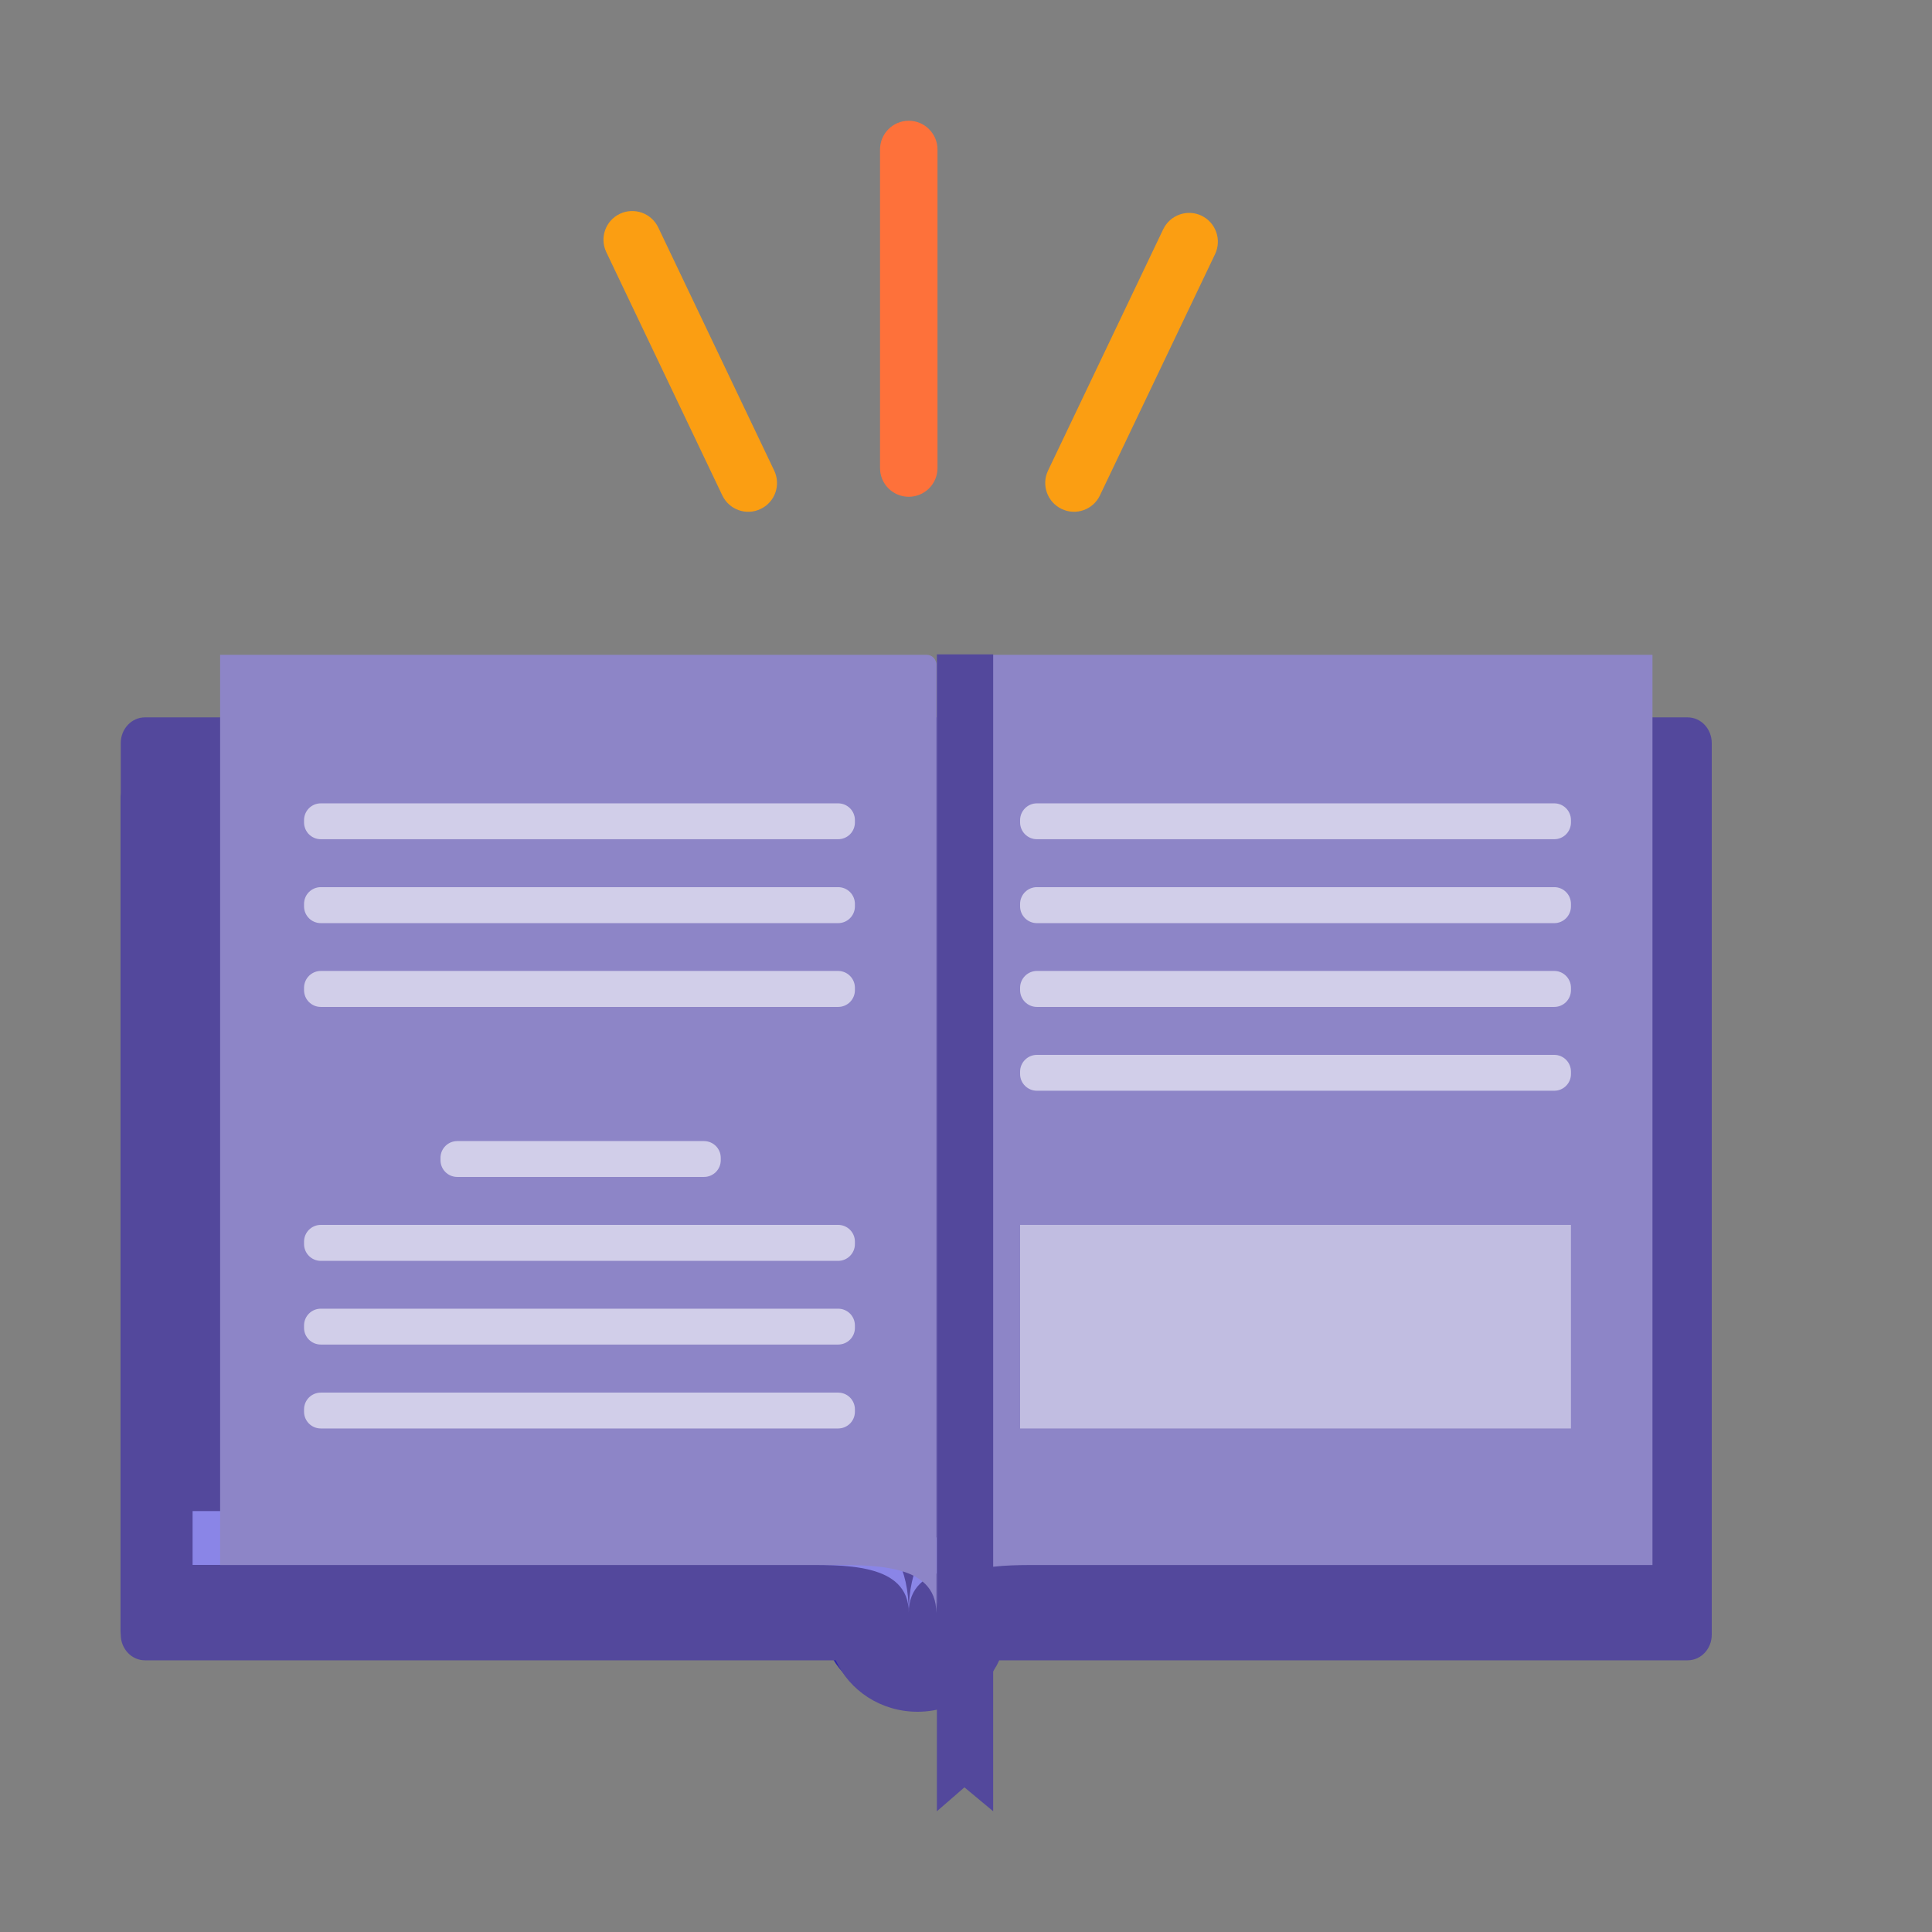 <svg width="16" height="16" viewBox="0 0 16 16" fill="none" xmlns="http://www.w3.org/2000/svg">
<rect x="0" y="0" width="16" height="16" fill="#808080" stroke="none"/>
<path d="M13.873 6.415C13.982 6.415 14.071 6.504 14.071 6.613V13.496C14.071 13.606 13.982 13.695 13.873 13.695H8.217C8.104 13.928 7.846 14.091 7.546 14.091C7.246 14.091 6.987 13.928 6.874 13.695H1.198C1.089 13.695 1 13.606 1 13.496V6.613C1 6.504 1.089 6.415 1.198 6.415H13.873Z" fill="#2D26A8"/>
<path d="M13.976 5.941C14.087 5.941 14.176 6.036 14.176 6.154V13.538C14.176 13.655 14.087 13.75 13.976 13.75H8.275C8.161 14.001 7.901 14.176 7.598 14.176C7.296 14.176 7.035 14.001 6.921 13.75H1.2C1.09 13.75 1 13.655 1 13.538V6.154C1 6.036 1.09 5.941 1.2 5.941H13.976Z" fill="#53489C"/>
<path d="M6.594 12.96H1.595V12.514H6.594C6.941 12.514 7.526 12.595 7.526 13.357C7.526 12.937 6.98 12.96 6.594 12.96Z" fill="#8A85E7"/>
<path d="M8.458 12.96H13.456V12.514H8.458C8.111 12.514 7.526 12.595 7.526 13.357C7.526 12.937 8.071 12.96 8.458 12.96Z" fill="#8A85E7"/>
<path d="M1.823 5.423V12.961H6.822C7.209 12.961 7.754 12.937 7.754 13.357V5.503C7.754 5.459 7.719 5.423 7.675 5.423H1.823Z" fill="#8D85C7"/>
<path d="M13.685 5.423V12.961H8.686C8.3 12.961 7.754 12.937 7.754 13.357V5.503C7.754 5.459 7.79 5.423 7.833 5.423H13.685Z" fill="#8D85C7"/>
<path opacity="0.6" d="M2.518 6.792C2.518 6.715 2.58 6.653 2.657 6.653H6.941C7.018 6.653 7.08 6.715 7.08 6.792V6.811C7.08 6.888 7.018 6.95 6.941 6.95H2.657C2.58 6.95 2.518 6.888 2.518 6.811V6.792Z" fill="white"/>
<path opacity="0.6" d="M2.518 10.283C2.518 10.206 2.58 10.144 2.657 10.144H6.941C7.018 10.144 7.08 10.206 7.08 10.283V10.303C7.08 10.379 7.018 10.442 6.941 10.442H2.657C2.58 10.442 2.518 10.379 2.518 10.303V10.283Z" fill="white"/>
<path opacity="0.6" d="M3.648 9.589C3.648 9.512 3.71 9.45 3.787 9.45H5.83C5.907 9.45 5.969 9.512 5.969 9.589V9.608C5.969 9.685 5.907 9.747 5.83 9.747H3.787C3.71 9.747 3.648 9.685 3.648 9.608V9.589Z" fill="white"/>
<path opacity="0.6" d="M2.518 7.486C2.518 7.409 2.58 7.347 2.657 7.347H6.941C7.018 7.347 7.08 7.409 7.08 7.486V7.506C7.08 7.583 7.018 7.645 6.941 7.645H2.657C2.58 7.645 2.518 7.583 2.518 7.506V7.486Z" fill="white"/>
<path opacity="0.6" d="M2.518 10.977C2.518 10.9 2.58 10.838 2.657 10.838H6.941C7.018 10.838 7.08 10.9 7.08 10.977V10.997C7.08 11.073 7.018 11.135 6.941 11.135H2.657C2.58 11.135 2.518 11.073 2.518 10.997V10.977Z" fill="white"/>
<path opacity="0.6" d="M2.518 8.18C2.518 8.104 2.58 8.041 2.657 8.041H6.941C7.018 8.041 7.08 8.104 7.08 8.18V8.2C7.08 8.277 7.018 8.339 6.941 8.339H2.657C2.58 8.339 2.518 8.277 2.518 8.2V8.18Z" fill="white"/>
<path opacity="0.6" d="M2.518 11.672C2.518 11.595 2.58 11.533 2.657 11.533H6.941C7.018 11.533 7.08 11.595 7.08 11.672V11.691C7.08 11.768 7.018 11.83 6.941 11.83H2.657C2.58 11.83 2.518 11.768 2.518 11.691V11.672Z" fill="white"/>
<path opacity="0.6" d="M8.448 6.792C8.448 6.715 8.511 6.653 8.587 6.653H12.872C12.948 6.653 13.01 6.715 13.01 6.792V6.811C13.01 6.888 12.948 6.95 12.872 6.95H8.587C8.511 6.95 8.448 6.888 8.448 6.811V6.792Z" fill="white"/>
<path opacity="0.6" d="M8.448 7.486C8.448 7.409 8.511 7.347 8.587 7.347H12.872C12.948 7.347 13.01 7.409 13.01 7.486V7.506C13.01 7.583 12.948 7.645 12.872 7.645H8.587C8.511 7.645 8.448 7.583 8.448 7.506V7.486Z" fill="white"/>
<path opacity="0.6" d="M8.448 8.18C8.448 8.104 8.511 8.041 8.587 8.041H12.872C12.948 8.041 13.01 8.104 13.01 8.18V8.2C13.01 8.277 12.948 8.339 12.872 8.339H8.587C8.511 8.339 8.448 8.277 8.448 8.2V8.18Z" fill="white"/>
<path opacity="0.6" d="M8.448 8.875C8.448 8.798 8.511 8.736 8.587 8.736H12.872C12.948 8.736 13.01 8.798 13.01 8.875V8.895C13.01 8.971 12.948 9.033 12.872 9.033H8.587C8.511 9.033 8.448 8.971 8.448 8.895V8.875Z" fill="white"/>
<path opacity="0.46" d="M8.448 10.144H13.01V11.83H8.448V10.144Z" fill="white"/>
<path d="M8.225 5.419H7.759V15L7.987 14.802L8.225 15V5.419Z" fill="#53489C"/>
<path d="M7.288 1.238C7.288 1.107 7.394 1 7.526 1C7.657 1 7.764 1.107 7.764 1.238V3.876C7.764 4.008 7.657 4.114 7.526 4.114C7.394 4.114 7.288 4.008 7.288 3.876V1.238Z" fill="#FE713A"/>
<path d="M9.633 1.899C9.69 1.78 9.832 1.73 9.95 1.786C10.069 1.843 10.119 1.985 10.063 2.104L9.109 4.103C9.053 4.221 8.911 4.272 8.792 4.215C8.673 4.158 8.623 4.016 8.679 3.898L9.633 1.899Z" fill="#FB9E12"/>
<path d="M5.451 1.883C5.394 1.765 5.252 1.714 5.133 1.771C5.015 1.827 4.964 1.969 5.021 2.088L5.982 4.103C6.039 4.222 6.181 4.272 6.299 4.215C6.418 4.159 6.468 4.017 6.412 3.898L5.451 1.883Z" fill="#FB9E12"/>
</svg>
